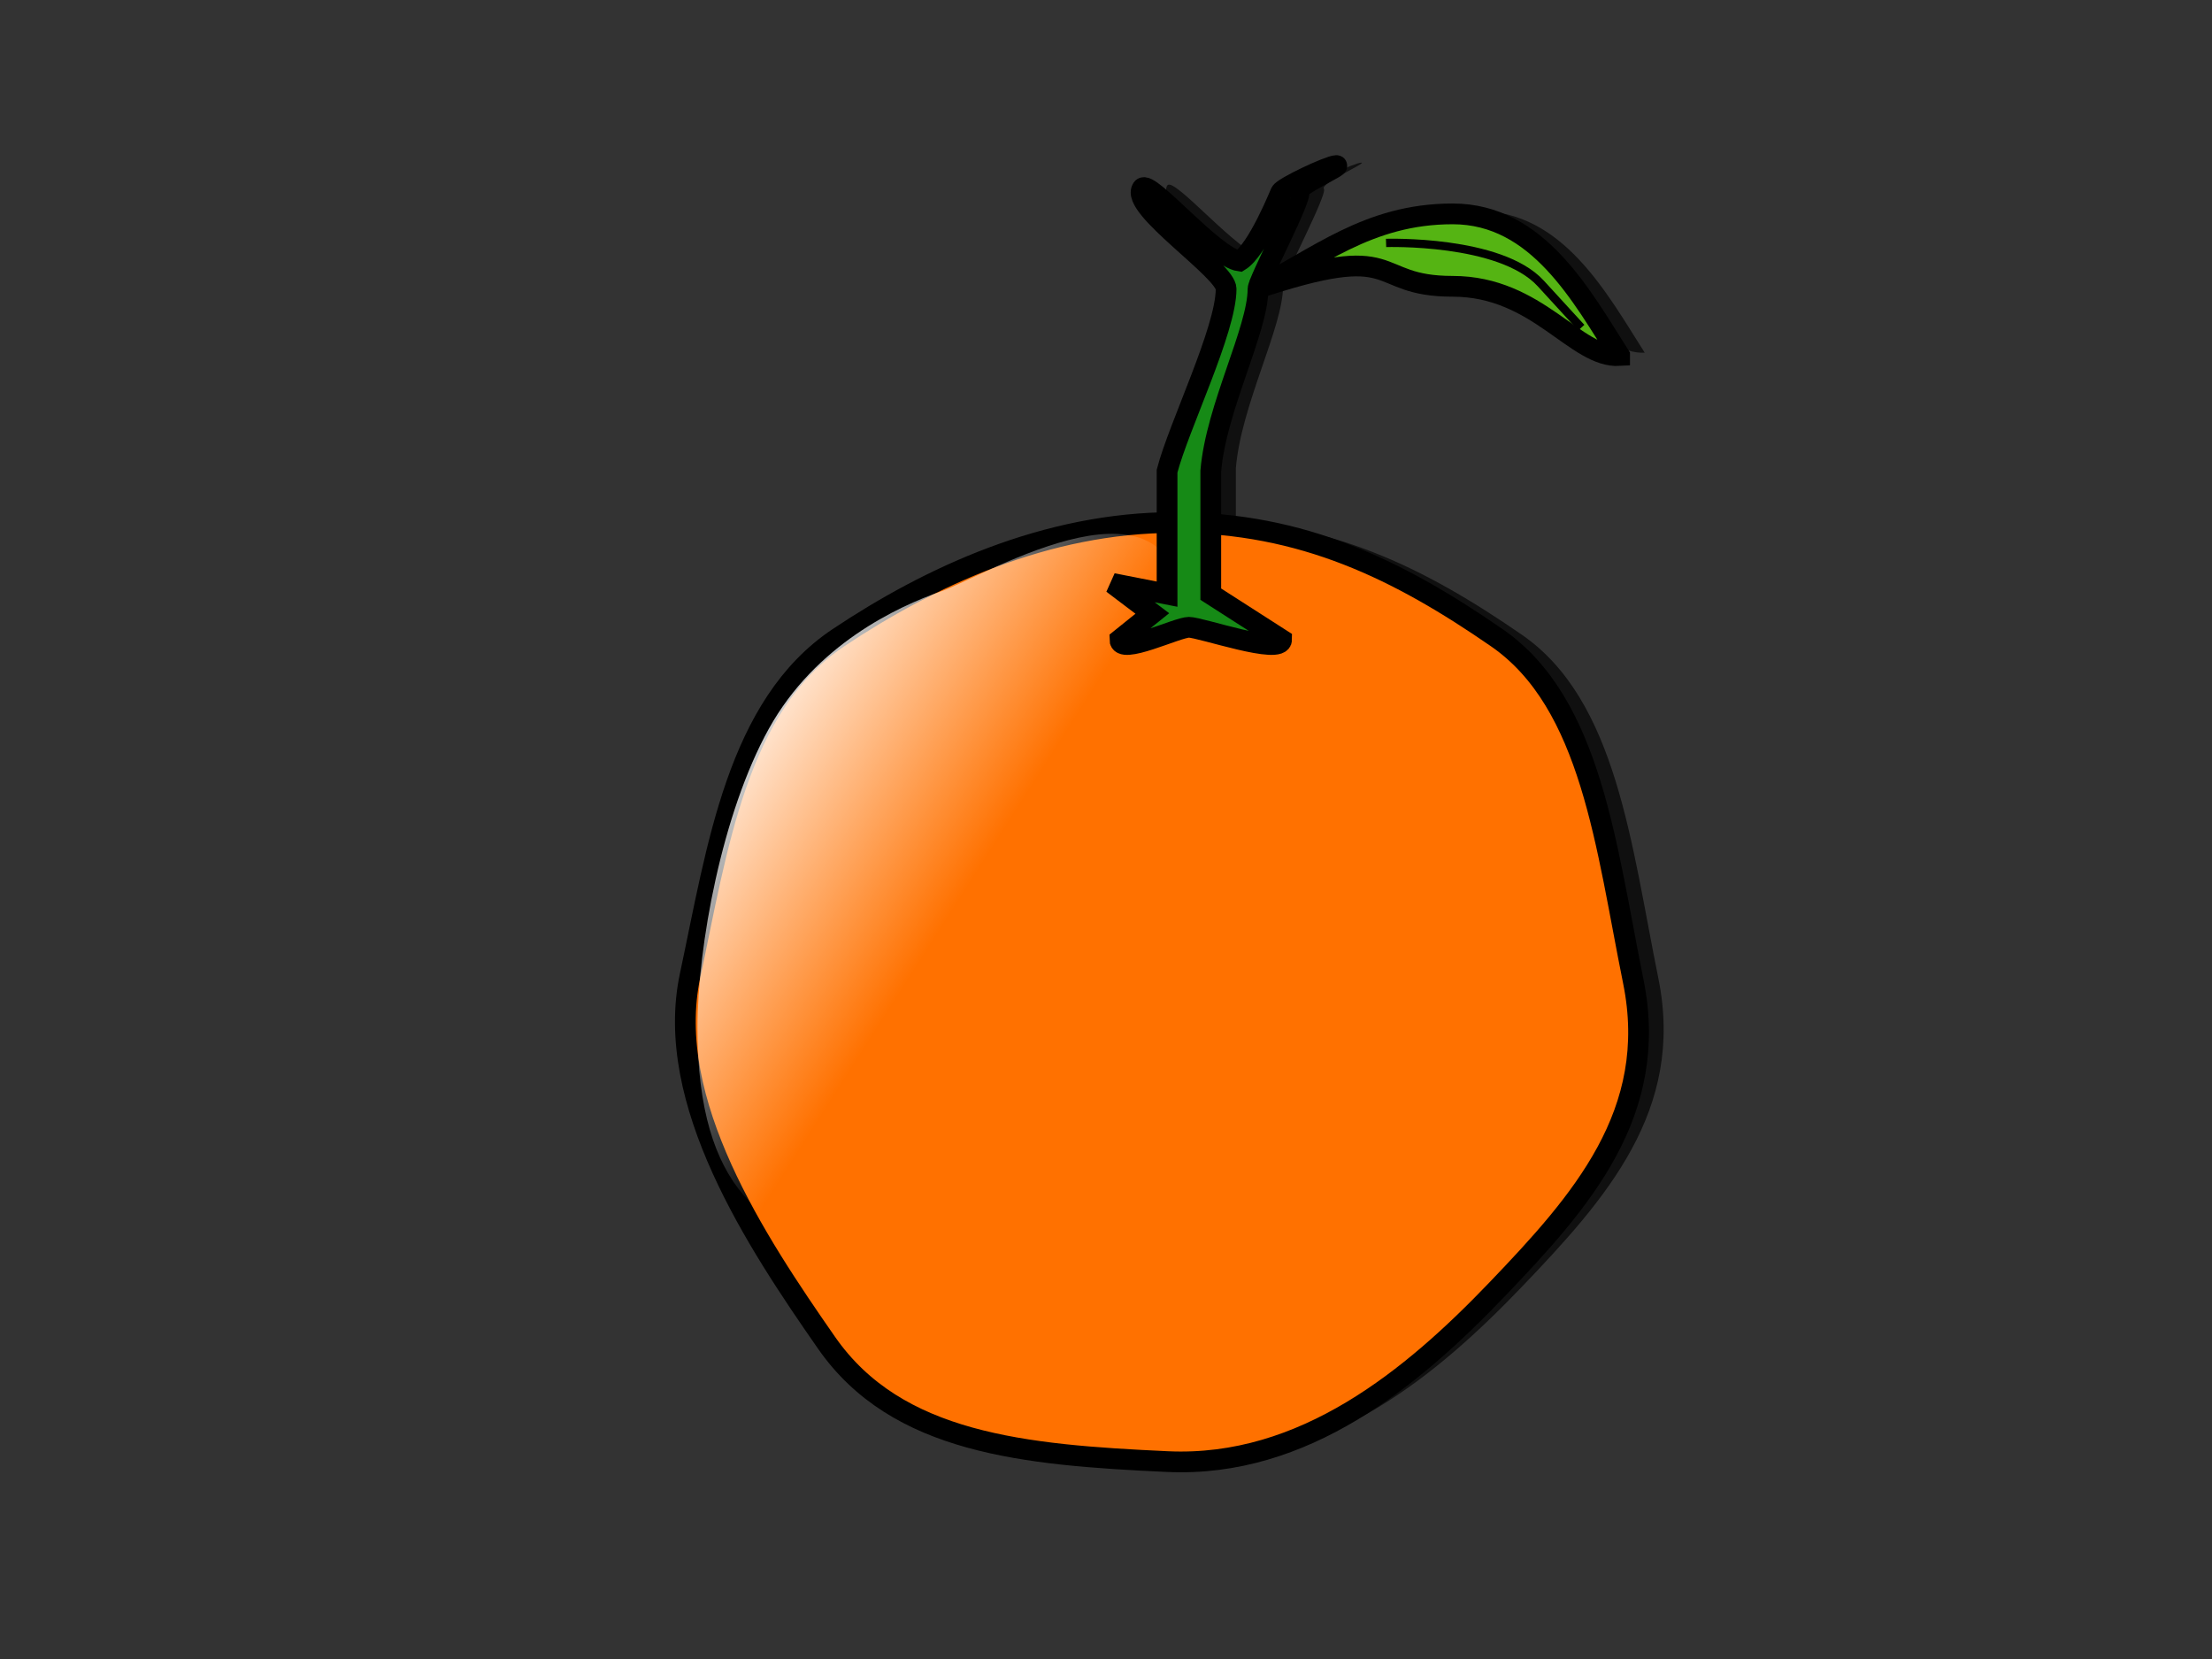 <?xml version="1.0" encoding="UTF-8" standalone="no"?>
<!-- Created with Inkscape (http://www.inkscape.org/) -->

<svg
   xmlns:dc="http://purl.org/dc/elements/1.1/"
   xmlns:cc="http://creativecommons.org/ns#"
   xmlns:rdf="http://www.w3.org/1999/02/22-rdf-syntax-ns#"
   xmlns:svg="http://www.w3.org/2000/svg"
   xmlns="http://www.w3.org/2000/svg"
   xmlns:xlink="http://www.w3.org/1999/xlink"
   xmlns:sodipodi="http://sodipodi.sourceforge.net/DTD/sodipodi-0.dtd"
   xmlns:inkscape="http://www.inkscape.org/namespaces/inkscape"
   width="400"
   height="300"
   id="svg2"
   version="1.1"
   inkscape:version="0.48.2 r9819"
   sodipodi:docname="orange.svg">
  <rect width="100%" height="100%" fill="#333333" stroke="none"/>
  <defs
     id="defs4">
    <radialGradient
       gradientUnits="userSpaceOnUse"
       gradientTransform="matrix(0.545,-0.838,0.794,0.517,-382.988,547.63)"
       r="87.517"
       fy="681.222"
       fx="320.353"
       cy="681.222"
       cx="320.353"
       id="radialGradient3967"
       xlink:href="#linearGradient3969"
       inkscape:collect="always" />
    <linearGradient
       y2="19.5"
       x2="-4.5"
       y1="10"
       x1="-12.234"
       gradientTransform="matrix(4.767,-0.576,0.58,4.798,-78.476,294.835)"
       gradientUnits="userSpaceOnUse"
       id="linearGradient7236"
       xlink:href="#linearGradient4294-4"
       inkscape:collect="always" />
    <linearGradient
       y2="8.027"
       x2="-6.887"
       y1="15.854"
       x1="-10.615"
       gradientTransform="matrix(4.767,-0.576,0.58,4.798,7.195,276.527)"
       gradientUnits="userSpaceOnUse"
       id="linearGradient7234"
       xlink:href="#linearGradient4865-7"
       inkscape:collect="always" />
    <linearGradient
       id="linearGradient4294-4">
      <stop
         style="stop-color:#000000;stop-opacity:1;"
         offset="0"
         id="stop4296-8" />
      <stop
         style="stop-color:#000000;stop-opacity:0;"
         offset="1"
         id="stop4298-8" />
    </linearGradient>
    <linearGradient
       id="linearGradient4865-7"
       inkscape:collect="always">
      <stop
         id="stop4867-4"
         offset="0"
         style="stop-color:#ffdbc2;stop-opacity:1;" />
      <stop
         id="stop4869-0"
         offset="1"
         style="stop-color:#ffffff;stop-opacity:1" />
    </linearGradient>
    <linearGradient
       id="linearGradient4326">
      <stop
         style="stop-color:#552200;stop-opacity:1;"
         offset="0"
         id="stop4328" />
      <stop
         style="stop-color:#b6632c;stop-opacity:1;"
         offset="1"
         id="stop4330" />
    </linearGradient>
    <linearGradient
       y2="19.469"
       x2="37"
       y1="16"
       x1="25"
       gradientTransform="matrix(16.805,0,0,16.805,-100.368,167.942)"
       gradientUnits="userSpaceOnUse"
       id="linearGradient4112"
       xlink:href="#linearGradient3679"
       inkscape:collect="always" />
    <linearGradient
       id="linearGradient4319">
      <stop
         style="stop-color:#552200;stop-opacity:1;"
         offset="0"
         id="stop4321" />
      <stop
         style="stop-color:#b6632c;stop-opacity:1;"
         offset="1"
         id="stop4323" />
    </linearGradient>
    <linearGradient
       y2="35"
       x2="45"
       y1="30"
       x1="9"
       gradientTransform="matrix(16.805,0,0,16.805,-100.368,167.942)"
       gradientUnits="userSpaceOnUse"
       id="linearGradient4109"
       xlink:href="#linearGradient3679"
       inkscape:collect="always" />
    <linearGradient
       id="linearGradient2868">
      <stop
         style="stop-color:#d700d7;stop-opacity:1;"
         offset="0"
         id="stop2870" />
      <stop
         style="stop-color:#6e006e;stop-opacity:1;"
         offset="1"
         id="stop2872" />
    </linearGradient>
    <radialGradient
       r="5.679"
       fy="25.621"
       fx="23"
       cy="25.621"
       cx="23"
       gradientTransform="matrix(16.699,-15.133,13.695,15.113,1404.224,-460.967)"
       gradientUnits="userSpaceOnUse"
       id="radialGradient4187"
       xlink:href="#linearGradient2868"
       inkscape:collect="always" />
    <linearGradient
       id="linearGradient3764">
      <stop
         id="stop3766"
         offset="0"
         style="stop-color:#7ed249;stop-opacity:1;" />
      <stop
         id="stop3768"
         offset="1"
         style="stop-color:#286325;stop-opacity:1;" />
    </linearGradient>
    <radialGradient
       r="6.185"
       fy="27.326"
       fx="25"
       cy="27.326"
       cx="25"
       gradientTransform="matrix(-13.302,-17.188,21.485,-16.628,141.734,1627.634)"
       gradientUnits="userSpaceOnUse"
       id="radialGradient3972"
       xlink:href="#linearGradient3764"
       inkscape:collect="always" />
    <linearGradient
       id="linearGradient3770">
      <stop
         id="stop3772"
         offset="0"
         style="stop-color:#d1f6f6;stop-opacity:1;" />
      <stop
         id="stop3774"
         offset="1"
         style="stop-color:#2adbdb;stop-opacity:1;" />
    </linearGradient>
    <radialGradient
       r="5.386"
       fy="28.308"
       fx="12"
       cy="28.308"
       cx="12"
       gradientTransform="matrix(16.805,0,0,21.015,1767.071,-1005.66)"
       gradientUnits="userSpaceOnUse"
       id="radialGradient4191"
       xlink:href="#linearGradient3770"
       inkscape:collect="always" />
    <linearGradient
       id="linearGradient3356"
       inkscape:collect="always">
      <stop
         id="stop3358"
         offset="0"
         style="stop-color:#efff3a;stop-opacity:1;" />
      <stop
         id="stop3360"
         offset="1"
         style="stop-color:#efff3a;stop-opacity:0;" />
    </linearGradient>
    <linearGradient
       y2="72.335"
       x2="24.406"
       y1="72.335"
       x1="157.93"
       spreadMethod="reflect"
       gradientTransform="translate(164.464,62.541)"
       gradientUnits="userSpaceOnUse"
       id="linearGradient4197"
       xlink:href="#linearGradient3356"
       inkscape:collect="always" />
    <linearGradient
       id="linearGradient3336">
      <stop
         id="stop3338"
         offset="0"
         style="stop-color:#e3e3e3;stop-opacity:1;" />
      <stop
         id="stop3340"
         offset="1"
         style="stop-color:#fdfdfd;stop-opacity:0;" />
    </linearGradient>
    <linearGradient
       y2="-62.812"
       x2="157.956"
       y1="429.756"
       x1="157.956"
       spreadMethod="pad"
       gradientTransform="translate(164.464,62.541)"
       gradientUnits="userSpaceOnUse"
       id="linearGradient4195"
       xlink:href="#linearGradient3336"
       inkscape:collect="always" />
    <linearGradient
       id="linearGradient3346"
       inkscape:collect="always">
      <stop
         id="stop3348"
         offset="0"
         style="stop-color:#ffbcbc;stop-opacity:1;" />
      <stop
         id="stop3350"
         offset="1"
         style="stop-color:#ffbcbc;stop-opacity:0;" />
    </linearGradient>
    <radialGradient
       r="158.393"
       fy="567.248"
       fx="144.859"
       cy="567.248"
       cx="144.859"
       gradientTransform="matrix(1,0,0,1.361,164.464,-142.104)"
       gradientUnits="userSpaceOnUse"
       id="radialGradient4193"
       xlink:href="#linearGradient3346"
       inkscape:collect="always" />
    <linearGradient
       id="linearGradient3679">
      <stop
         style="stop-color:#552200;stop-opacity:1;"
         offset="0"
         id="stop3681" />
      <stop
         style="stop-color:#b6632c;stop-opacity:1;"
         offset="1"
         id="stop3683" />
    </linearGradient>
    <linearGradient
       y2="16"
       x2="18"
       y1="40.841"
       x1="27.666"
       gradientTransform="matrix(16.805,0,0,16.805,-100.368,167.942)"
       gradientUnits="userSpaceOnUse"
       id="linearGradient3741"
       xlink:href="#linearGradient3679"
       inkscape:collect="always" />
    <linearGradient
       id="linearGradient3275">
      <stop
         style="stop-color:#ff9f59;stop-opacity:1"
         offset="0"
         id="stop3277" />
      <stop
         style="stop-color:#d98ab6;stop-opacity:1"
         offset="1"
         id="stop3279" />
    </linearGradient>
    <radialGradient
       r="6.185"
       fy="29.411"
       fx="25.177"
       cy="29.411"
       cx="25.177"
       gradientTransform="matrix(9.707,19.447,-24.308,12.133,2525.546,-1227.984)"
       gradientUnits="userSpaceOnUse"
       id="radialGradient4201"
       xlink:href="#linearGradient3275"
       inkscape:collect="always" />
    <linearGradient
       id="linearGradient4244">
      <stop
         id="stop4246"
         offset="0"
         style="stop-color:#ffd73b;stop-opacity:1;" />
      <stop
         id="stop4248"
         offset="1"
         style="stop-color:#ee8400;stop-opacity:1;" />
    </linearGradient>
    <radialGradient
       r="4"
       fy="11.667"
       fx="26"
       cy="11.667"
       cx="26"
       gradientTransform="matrix(1,0,0,0.75,0,3.25)"
       gradientUnits="userSpaceOnUse"
       id="radialGradient4207"
       xlink:href="#linearGradient3669-9"
       inkscape:collect="always" />
    <linearGradient
       id="linearGradient4237">
      <stop
         id="stop4239"
         offset="0"
         style="stop-color:#ffd73b;stop-opacity:1;" />
      <stop
         id="stop4241"
         offset="1"
         style="stop-color:#ee8400;stop-opacity:1;" />
    </linearGradient>
    <radialGradient
       r="7.5"
       fy="10.317"
       fx="14.319"
       cy="10.317"
       cx="14.319"
       gradientTransform="matrix(30.654,17.805,-6.752,11.625,1686.983,-1081.036)"
       gradientUnits="userSpaceOnUse"
       id="radialGradient4205"
       xlink:href="#linearGradient3669-9"
       inkscape:collect="always" />
    <linearGradient
       id="linearGradient3669-9">
      <stop
         id="stop3671-6"
         offset="0"
         style="stop-color:#ffd73b;stop-opacity:1;" />
      <stop
         id="stop3673-8"
         offset="1"
         style="stop-color:#ee8400;stop-opacity:1;" />
    </linearGradient>
    <radialGradient
       r="7.5"
       fy="8.568"
       fx="13.489"
       cy="8.568"
       cx="13.489"
       gradientTransform="matrix(62.177,10.258,1.72,-10.427,1384.509,-769.97)"
       gradientUnits="userSpaceOnUse"
       id="radialGradient4203"
       xlink:href="#linearGradient3669-9"
       inkscape:collect="always" />
    <linearGradient
       inkscape:collect="always"
       id="linearGradient4294">
      <stop
         style="stop-color:#ffffff;stop-opacity:1"
         offset="0"
         id="stop4296" />
      <stop
         style="stop-color:#ffaa6e;stop-opacity:1"
         offset="1"
         id="stop4298" />
    </linearGradient>
    <linearGradient
       y2="19.5"
       x2="-4.5"
       y1="10"
       x1="-12.234"
       gradientUnits="userSpaceOnUse"
       id="linearGradient4181"
       xlink:href="#linearGradient4294"
       inkscape:collect="always" />
    <linearGradient
       id="linearGradient4865"
       inkscape:collect="always">
      <stop
         id="stop4867"
         offset="0"
         style="stop-color:#ffdbc2;stop-opacity:1;" />
      <stop
         id="stop4869"
         offset="1"
         style="stop-color:#ffffff;stop-opacity:1" />
    </linearGradient>
    <linearGradient
       y2="8.027"
       x2="-6.887"
       y1="15.854"
       x1="-10.615"
       gradientUnits="userSpaceOnUse"
       id="linearGradient4179"
       xlink:href="#linearGradient4865"
       inkscape:collect="always" />
    <inkscape:perspective
       id="perspective101"
       inkscape:persp3d-origin="116.42237 : 84.653381 : 1"
       inkscape:vp_z="232.84474 : 126.98007 : 1"
       inkscape:vp_y="0 : 1000 : 0"
       inkscape:vp_x="0 : 126.98007 : 1"
       sodipodi:type="inkscape:persp3d" />
    <linearGradient
       id="linearGradient3941">
      <stop
         id="stop3943"
         offset="0"
         style="stop-color:#482107;stop-opacity:1;" />
      <stop
         id="stop3945"
         offset="1"
         style="stop-color:#924c1d;stop-opacity:0;" />
    </linearGradient>
    <linearGradient
       id="linearGradient3969">
      <stop
         id="stop3971"
         offset="0"
         style="stop-color:#000000;stop-opacity:0.756" />
      <stop
         id="stop3973"
         offset="1"
         style="stop-color:#000000;stop-opacity:0;" />
    </linearGradient>
    <linearGradient
       id="linearGradient3979">
      <stop
         style="stop-color:#000000;stop-opacity:0.756"
         offset="0"
         id="stop3981" />
      <stop
         style="stop-color:#000000;stop-opacity:0"
         offset="1"
         id="stop3983" />
    </linearGradient>
    <linearGradient
       id="linearGradient4023">
      <stop
         id="stop4025"
         offset="0"
         style="stop-color:#00fe00;stop-opacity:1;" />
      <stop
         style="stop-color:#00be00;stop-opacity:1;"
         offset="0.5"
         id="stop4031" />
      <stop
         id="stop4027"
         offset="1"
         style="stop-color:#00fe00;stop-opacity:1;" />
    </linearGradient>
    <linearGradient
       y2="468.553"
       y1="369.725"
       xlink:href="#linearGradient1709"
       x2="523.075"
       x1="423.45"
       inkscape:collect="always"
       id="linearGradient1724"
       gradientUnits="userSpaceOnUse"
       gradientTransform="matrix(0.802,0,0,1.247,-130.668,-119.696)" />
    <linearGradient
       y2="468.553"
       y1="369.725"
       xlink:href="#linearGradient1709"
       x2="523.075"
       x1="423.45"
       id="linearGradient1708"
       gradientUnits="userSpaceOnUse"
       gradientTransform="matrix(0.802,0,0,1.247,-130.668,-119.696)" />
    <linearGradient
       id="linearGradient1709">
      <stop
         style="stop-color:#ffffff;stop-opacity:1;"
         offset="0"
         id="stop1710" />
      <stop
         style="stop-color:#ffffff;stop-opacity:0;"
         offset="1"
         id="stop1711" />
    </linearGradient>
    <linearGradient
       y2="468.553"
       y1="369.725"
       xlink:href="#linearGradient1709-1"
       x2="523.075"
       x1="423.45"
       inkscape:collect="always"
       id="linearGradient1724-8"
       gradientUnits="userSpaceOnUse"
       gradientTransform="matrix(0.802,0,0,1.247,-130.668,-119.696)" />
    <linearGradient
       id="linearGradient1709-1">
      <stop
         style="stop-color:#ffffff;stop-opacity:1;"
         offset="0"
         id="stop1710-2" />
      <stop
         style="stop-color:#ffffff;stop-opacity:0;"
         offset="1"
         id="stop1711-9" />
    </linearGradient>
  </defs>
  <sodipodi:namedview
     id="base"
     pagecolor="#ffffff"
     bordercolor="#666666"
     borderopacity="1.0"
     inkscape:pageopacity="0.0"
     inkscape:pageshadow="2"
     inkscape:zoom="0.35"
     inkscape:cx="375"
     inkscape:cy="177.14286"
     inkscape:document-units="px"
     inkscape:current-layer="layer1"
     showgrid="false"
     inkscape:window-width="954"
     inkscape:window-height="563"
     inkscape:window-x="290"
     inkscape:window-y="77"
     inkscape:window-maximized="0" />
  <g
     inkscape:label="Calque 1"
     inkscape:groupmode="layer"
     id="layer1"
     transform="translate(0,-752.362)">
    <g
       inkscape:label="Layer 1"
       id="layer1-9"
       transform="matrix(0.427,0,0,0.427,123.131,781.071)">
      <g
         transform="translate(-483.127,95)"
         inkscape:export-ydpi="72.000000"
         inkscape:export-xdpi="72.000000"
         inkscape:export-filename="/home/harmonic/orange.png"
         id="g2369">
        <path
           transform="translate(312.694,-231.395)"
           style="color:#000000;fill:#000000;fill-opacity:0.689;fill-rule:nonzero;stroke:none;stroke-width:3.75;marker:none;visibility:visible;display:block"
           sodipodi:nodetypes="czzzzzzzz"
           id="path1726"
           d="m 584.387,483.541 c 11.287,55.684 -22.089,93.281 -57.786,130.542 -35.697,37.26 -81.572,75.472 -139.435,72.816 -60.736,-2.788 -114.728,-7.631 -144.435,-50.316 -29.707,-42.686 -69.192,-102.121 -57.786,-155.542 11.517,-53.938 19.865,-114.399 62.786,-143.042 38.576,-25.744 87.881,-48.8 142.314,-48.8 54.433,0 95.101,20.177 136.556,48.8 40.156,27.726 46.269,88.725 57.786,145.542 z"
           inkscape:connector-curvature="0" />
        <path
           transform="translate(312.694,-231.395)"
           style="color:#000000;fill:#000000;fill-opacity:0.689;fill-rule:nonzero;stroke:none;stroke-width:3.75;marker:none;visibility:visible;display:block"
           sodipodi:nodetypes="csccccscccsssccccccscsc"
           id="path1728"
           d="m 458.615,138.027 c 2.586,0 -17.58,8.869 -15.893,11.088 1.687,2.219 -17.272,37.788 -17.272,41.189 0,17.374 -17.794,50.372 -20,77.121 0,17.374 0,34.747 0,52.121 l 30,19.242 c 0,3.401 -8.541,2.095 -17.728,-0.061 -9.187,-2.156 -19.021,-5.162 -21.607,-5.162 l 0.081,0 0.081,0 c -2.586,0 -9.92,3.006 -16.607,5.162 -3.344,1.078 -6.526,1.943 -8.872,2.114 -1.173,0.085 -2.137,-0.003 -2.808,-0.325 -0.671,-0.322 -1.048,-0.878 -1.048,-1.728 l 13.75,-11.06 -16.802,-12.715 23.052,4.534 c 0,-17.374 0,-34.747 0,-52.121 4.963,-19.028 25,-59.747 25,-77.121 0.237,-7.814 -41.071,-34.638 -35.493,-42.631 2.789,-3.997 30.427,29.306 41.186,30.784 7.647,-4.67 17.151,-28.503 17.447,-29.066 1.184,-2.253 20.351,-11.248 23.534,-11.364 z"
           inkscape:connector-curvature="0" />
        <path
           transform="translate(312.694,-231.395)"
           style="color:#000000;fill:#000000;fill-opacity:0.689;fill-rule:nonzero;stroke:none;stroke-width:3.75;marker:none;visibility:visible;display:block"
           sodipodi:nodetypes="ccccc"
           id="path1729"
           d="m 578.587,218.511 c -18.671,1.11 -34.612,-29.341 -70.685,-29.341 -36.073,0 -20.005,-20.229 -84.021,1.334 26.673,-13.113 47.948,-32.008 84.021,-32.008 36.073,0 54.681,34.9 70.685,60.015 z"
           inkscape:connector-curvature="0" />
        <path
           transform="translate(312.694,-231.395)"
           style="fill:#000000;fill-opacity:0.689;fill-rule:evenodd;stroke:none"
           sodipodi:nodetypes="ccc"
           id="path1730"
           d="m 479.685,170.799 c 0,0 48.356,-1.56 65.515,17.159 17.159,18.719 17.159,18.719 17.159,18.719"
           inkscape:connector-curvature="0" />
      </g>
      <g
         transform="translate(-181.058,-135.155)"
         inkscape:export-ydpi="72.000000"
         inkscape:export-xdpi="72.000000"
         inkscape:export-filename="/home/harmonic/orange.png"
         id="g1718">
        <path
           style="color:#000000;fill:#ff7100;fill-opacity:1;fill-rule:nonzero;stroke:#000000;stroke-width:8.783;stroke-linecap:butt;stroke-linejoin:miter;stroke-miterlimit:4;stroke-opacity:1;stroke-dashoffset:0;marker:none;visibility:visible;display:block"
           sodipodi:nodetypes="czzzzzzzz"
           id="path1064"
           d="m 584.387,483.541 c 11.287,55.684 -22.089,93.281 -57.786,130.542 -35.697,37.26 -81.572,75.472 -139.435,72.816 -60.736,-2.788 -114.728,-7.631 -144.435,-50.316 -29.707,-42.686 -69.192,-102.121 -57.786,-155.542 11.517,-53.938 19.865,-114.399 62.786,-143.042 38.576,-25.744 87.881,-48.8 142.314,-48.8 54.433,0 95.101,20.177 136.556,48.8 40.156,27.726 46.269,88.725 57.786,145.542 z"
           inkscape:connector-curvature="0" />
        <path
           style="color:#000000;fill:url(#linearGradient1724);fill-opacity:1;fill-rule:nonzero;stroke:none;stroke-width:3.75;marker:none;visibility:visible;display:block"
           sodipodi:nodetypes="cccszz"
           id="path1704"
           d="m 393.466,329.845 c 0,69.202 -94.968,277.404 -139.369,266.735 -36.399,-5.335 -66.017,-24.156 -66.017,-93.357 0,-34.601 10.405,-90.949 30.195,-126.643 19.79,-35.694 54.413,-51.701 72.997,-58.236 18.964,-6.668 102.193,-57.701 102.193,11.501 z"
           inkscape:connector-curvature="0" />
        <path
           style="color:#000000;fill:#168a16;fill-opacity:1;fill-rule:nonzero;stroke:#000000;stroke-width:8.783;stroke-linecap:butt;stroke-linejoin:miter;stroke-miterlimit:4;stroke-opacity:1;stroke-dashoffset:0;marker:none;visibility:visible;display:block"
           sodipodi:nodetypes="csccccscccsssccccccscsc"
           id="rect1713"
           d="m 458.615,138.027 c 2.586,0 -17.58,8.869 -15.893,11.088 1.687,2.219 -17.272,37.788 -17.272,41.189 0,17.374 -17.794,50.372 -20,77.121 0,17.374 0,34.747 0,52.121 l 30,19.242 c 0,3.401 -8.541,2.095 -17.728,-0.061 -9.187,-2.156 -19.021,-5.162 -21.607,-5.162 l 0.081,0 0.081,0 c -2.586,0 -9.92,3.006 -16.607,5.162 -3.344,1.078 -6.526,1.943 -8.872,2.114 -1.173,0.085 -2.137,-0.003 -2.808,-0.325 -0.671,-0.322 -1.048,-0.878 -1.048,-1.728 l 13.75,-11.06 -16.802,-12.715 23.052,4.534 c 0,-17.374 0,-34.747 0,-52.121 4.963,-19.028 25,-59.747 25,-77.121 0.237,-7.814 -41.071,-34.638 -35.493,-42.631 2.789,-3.997 30.427,29.306 41.186,30.784 7.647,-4.67 17.151,-28.503 17.447,-29.066 1.184,-2.253 20.351,-11.248 23.534,-11.364 z"
           inkscape:connector-curvature="0" />
        <path
           style="color:#000000;fill:#55b413;fill-opacity:1;fill-rule:nonzero;stroke:#000000;stroke-width:8.783;stroke-linecap:butt;stroke-linejoin:miter;stroke-miterlimit:4;stroke-opacity:1;stroke-dashoffset:0;marker:none;visibility:visible;display:block"
           sodipodi:nodetypes="ccccc"
           id="path1702"
           d="m 578.587,218.511 c -18.671,1.11 -34.612,-29.341 -70.685,-29.341 -36.073,0 -20.005,-20.229 -84.021,1.334 26.673,-13.113 47.948,-32.008 84.021,-32.008 36.073,0 54.681,34.9 70.685,60.015 z"
           inkscape:connector-curvature="0" />
        <path
           style="fill:none;stroke:#000000;stroke-width:3.513;stroke-linecap:butt;stroke-linejoin:miter;stroke-miterlimit:4;stroke-opacity:1"
           sodipodi:nodetypes="ccc"
           id="path1717"
           d="m 479.685,170.799 c 0,0 48.356,-1.56 65.515,17.159 17.159,18.719 17.159,18.719 17.159,18.719"
           inkscape:connector-curvature="0" />
      </g>
    </g>
  </g>
</svg>
